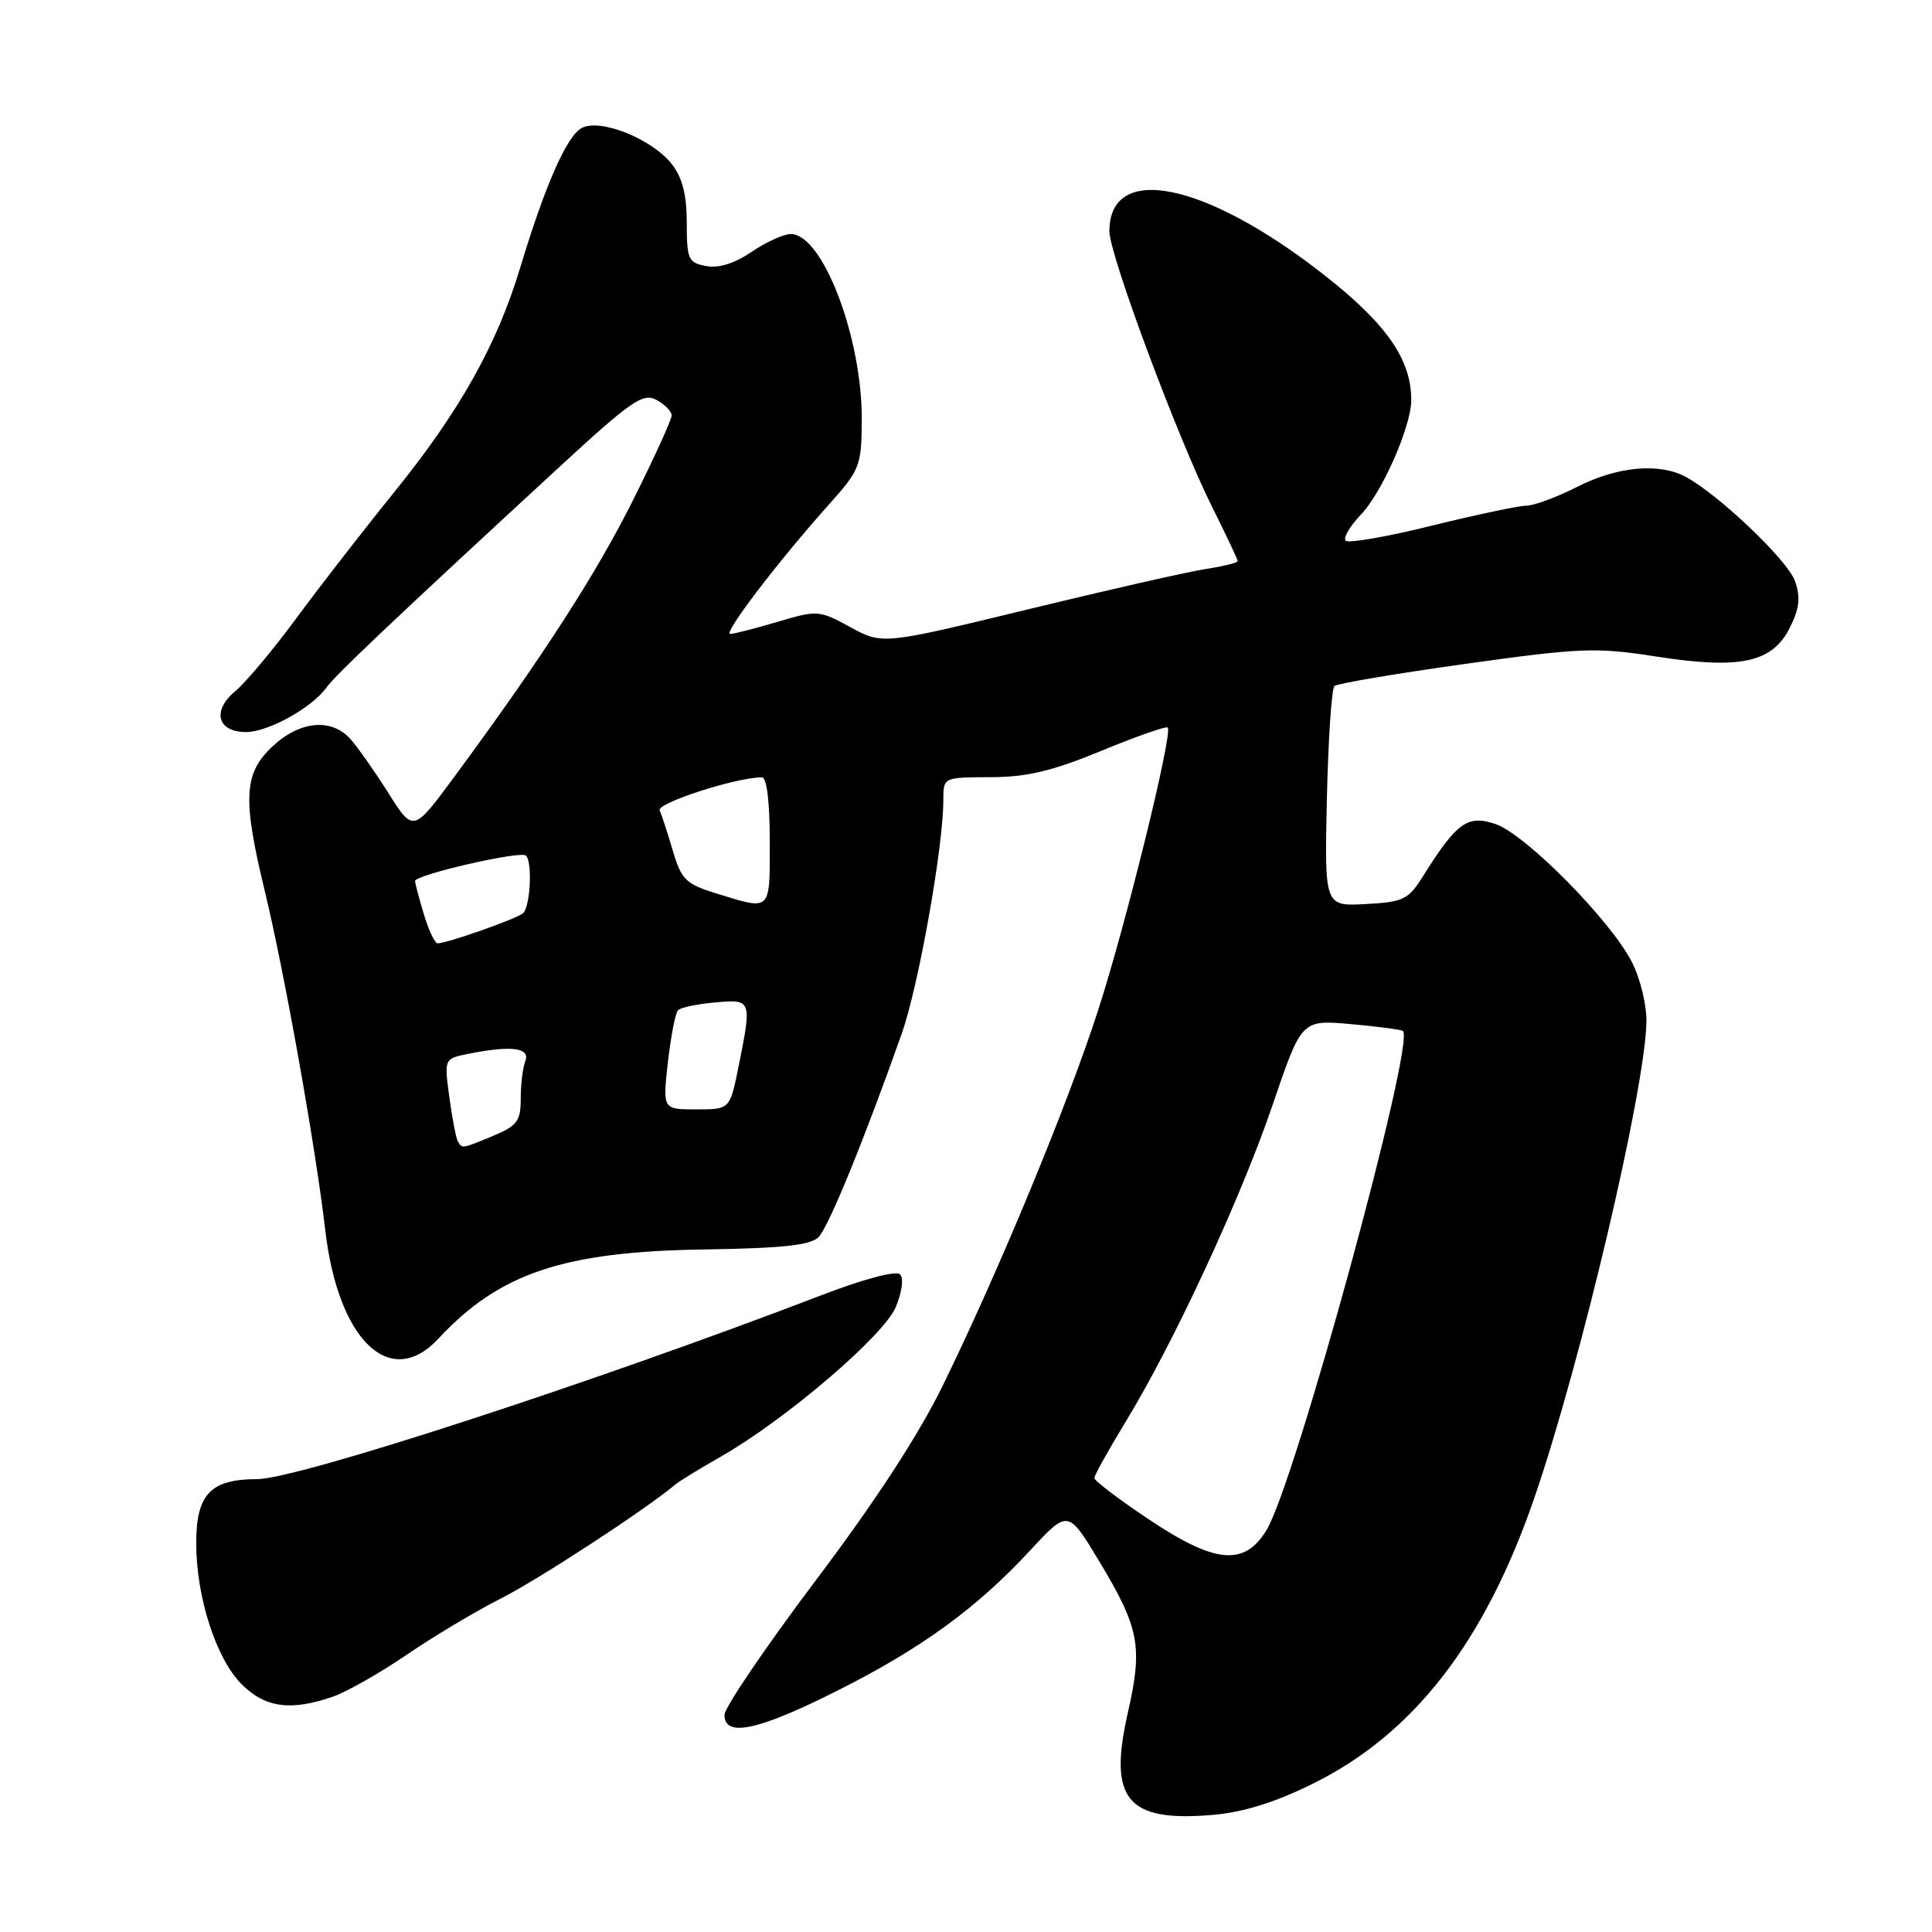 <?xml version="1.0" encoding="UTF-8" standalone="no"?>
<!DOCTYPE svg PUBLIC "-//W3C//DTD SVG 1.1//EN" "http://www.w3.org/Graphics/SVG/1.1/DTD/svg11.dtd" >
<svg xmlns="http://www.w3.org/2000/svg" xmlns:xlink="http://www.w3.org/1999/xlink" version="1.1" viewBox="0 0 256 256">
 <g >
 <path fill="currentColor"
d=" M 173.82 236.42 C 187.26 229.82 196.70 217.67 203.30 198.50 C 209.45 180.64 217.96 144.52 218.16 135.45 C 218.21 133.19 217.35 129.66 216.22 127.45 C 213.38 121.92 202.16 110.56 198.18 109.20 C 194.48 107.93 193.04 108.96 188.62 116.00 C 186.61 119.22 186.00 119.52 180.97 119.79 C 175.50 120.09 175.50 120.09 175.82 105.79 C 176.00 97.93 176.45 91.23 176.82 90.90 C 177.19 90.57 184.99 89.25 194.15 87.97 C 209.48 85.83 211.47 85.75 219.43 86.99 C 230.59 88.73 234.85 87.81 237.17 83.16 C 238.44 80.62 238.60 79.15 237.85 77.00 C 236.89 74.25 227.68 65.48 223.32 63.16 C 219.81 61.30 214.31 61.81 209.00 64.50 C 206.29 65.88 203.26 67.00 202.28 67.00 C 201.30 67.00 195.66 68.19 189.74 69.65 C 183.82 71.12 178.68 72.01 178.31 71.65 C 177.95 71.28 178.87 69.70 180.36 68.15 C 183.16 65.22 187.00 56.47 187.00 53.01 C 187.00 47.59 183.70 42.87 175.30 36.31 C 159.61 24.06 147.00 21.53 147.00 30.64 C 147.00 33.75 156.09 58.14 160.64 67.23 C 162.49 70.92 164.00 74.13 164.00 74.35 C 164.00 74.57 162.09 75.04 159.75 75.40 C 157.41 75.76 146.82 78.16 136.22 80.74 C 116.94 85.42 116.94 85.42 112.69 83.11 C 108.55 80.84 108.32 80.83 103.04 82.39 C 100.07 83.28 97.24 84.00 96.75 84.00 C 95.77 84.00 103.17 74.30 109.82 66.87 C 113.95 62.26 114.15 61.75 114.19 55.66 C 114.25 44.75 109.02 31.02 104.79 31.01 C 103.86 31.00 101.52 32.07 99.59 33.37 C 97.32 34.92 95.21 35.57 93.55 35.25 C 91.20 34.81 91.00 34.35 91.00 29.52 C 91.00 25.80 90.42 23.54 89.02 21.75 C 86.39 18.40 79.53 15.65 77.08 16.96 C 75.10 18.02 72.23 24.53 68.92 35.50 C 65.85 45.67 60.92 54.46 52.32 65.11 C 48.14 70.27 42.24 77.88 39.21 82.00 C 36.17 86.12 32.55 90.44 31.17 91.59 C 28.05 94.19 28.80 97.00 32.60 97.00 C 35.53 97.00 41.30 93.81 43.25 91.11 C 44.49 89.40 52.09 82.19 73.77 62.20 C 83.61 53.12 85.18 52.03 86.97 52.98 C 88.09 53.58 89.00 54.51 89.00 55.05 C 89.00 55.59 86.70 60.64 83.88 66.27 C 78.96 76.12 71.78 87.23 60.22 102.90 C 54.76 110.31 54.76 110.31 51.45 105.06 C 49.62 102.17 47.36 98.95 46.41 97.90 C 43.89 95.12 39.72 95.52 36.11 98.90 C 32.30 102.46 32.12 105.80 35.07 118.00 C 37.69 128.80 41.82 151.99 43.09 162.93 C 44.78 177.60 51.69 184.26 58.08 177.39 C 66.17 168.69 74.65 165.84 93.29 165.56 C 103.69 165.40 107.42 165.00 108.47 163.92 C 109.80 162.56 114.54 150.96 119.50 136.92 C 121.72 130.61 125.00 112.19 125.00 105.97 C 125.00 103.00 125.00 103.00 131.25 102.98 C 136.07 102.97 139.43 102.17 145.93 99.49 C 150.56 97.58 154.52 96.19 154.73 96.40 C 155.44 97.11 149.19 122.49 145.50 133.89 C 141.41 146.52 132.45 168.17 124.97 183.50 C 121.75 190.10 115.99 198.94 108.04 209.48 C 101.42 218.28 96.00 226.26 96.00 227.23 C 96.00 230.25 100.42 229.31 110.80 224.10 C 122.03 218.47 129.38 213.13 136.51 205.43 C 141.52 200.02 141.52 200.02 145.66 206.89 C 150.99 215.76 151.44 218.16 149.44 226.97 C 146.84 238.39 149.32 241.42 160.50 240.50 C 164.63 240.17 168.78 238.89 173.82 236.42 Z  M 44.10 224.82 C 45.97 224.17 50.38 221.66 53.91 219.25 C 57.44 216.84 63.03 213.50 66.35 211.82 C 71.30 209.32 85.49 200.06 89.50 196.70 C 90.05 196.24 92.75 194.58 95.50 193.02 C 104.07 188.13 117.11 176.99 118.69 173.20 C 119.53 171.19 119.77 169.37 119.25 168.85 C 118.74 168.34 114.41 169.48 108.93 171.59 C 78.84 183.14 39.46 195.98 34.08 195.99 C 27.89 196.00 26.00 197.99 26.00 204.47 C 26.00 211.61 28.63 219.78 32.01 223.16 C 35.13 226.29 38.53 226.75 44.10 224.82 Z  M 152.11 201.25 C 148.21 198.64 145.02 196.21 145.01 195.85 C 145.00 195.50 146.88 192.12 149.18 188.35 C 155.57 177.86 164.44 158.73 168.66 146.31 C 172.47 135.12 172.47 135.12 178.98 135.70 C 182.57 136.02 185.68 136.43 185.89 136.61 C 187.59 138.06 171.60 196.56 167.82 202.75 C 164.87 207.58 161.00 207.21 152.11 201.25 Z  M 60.67 151.25 C 60.43 150.84 59.92 148.20 59.54 145.39 C 58.85 140.28 58.85 140.28 62.05 139.64 C 67.73 138.50 70.28 138.82 69.61 140.58 C 69.27 141.45 69.00 143.70 69.00 145.57 C 69.00 148.54 68.54 149.17 65.38 150.49 C 61.17 152.24 61.25 152.23 60.67 151.25 Z  M 88.50 140.75 C 88.89 137.31 89.49 134.21 89.85 133.85 C 90.21 133.50 92.41 133.03 94.75 132.83 C 99.62 132.39 99.65 132.45 97.86 141.33 C 96.72 147.00 96.72 147.00 92.26 147.00 C 87.80 147.00 87.80 147.00 88.50 140.75 Z  M 56.16 121.13 C 55.52 119.01 55.00 117.03 55.00 116.74 C 55.00 115.91 69.02 112.69 69.70 113.37 C 70.57 114.24 70.27 120.14 69.31 121.00 C 68.50 121.73 59.24 125.00 57.98 125.00 C 57.62 125.00 56.80 123.26 56.16 121.13 Z  M 94.96 118.40 C 90.87 117.14 90.29 116.57 89.16 112.75 C 88.47 110.41 87.69 108.00 87.41 107.38 C 86.99 106.42 97.55 103.00 100.96 103.00 C 101.60 103.00 102.00 106.26 102.00 111.50 C 102.00 120.90 102.26 120.64 94.96 118.40 Z "/>
</g>
</svg>